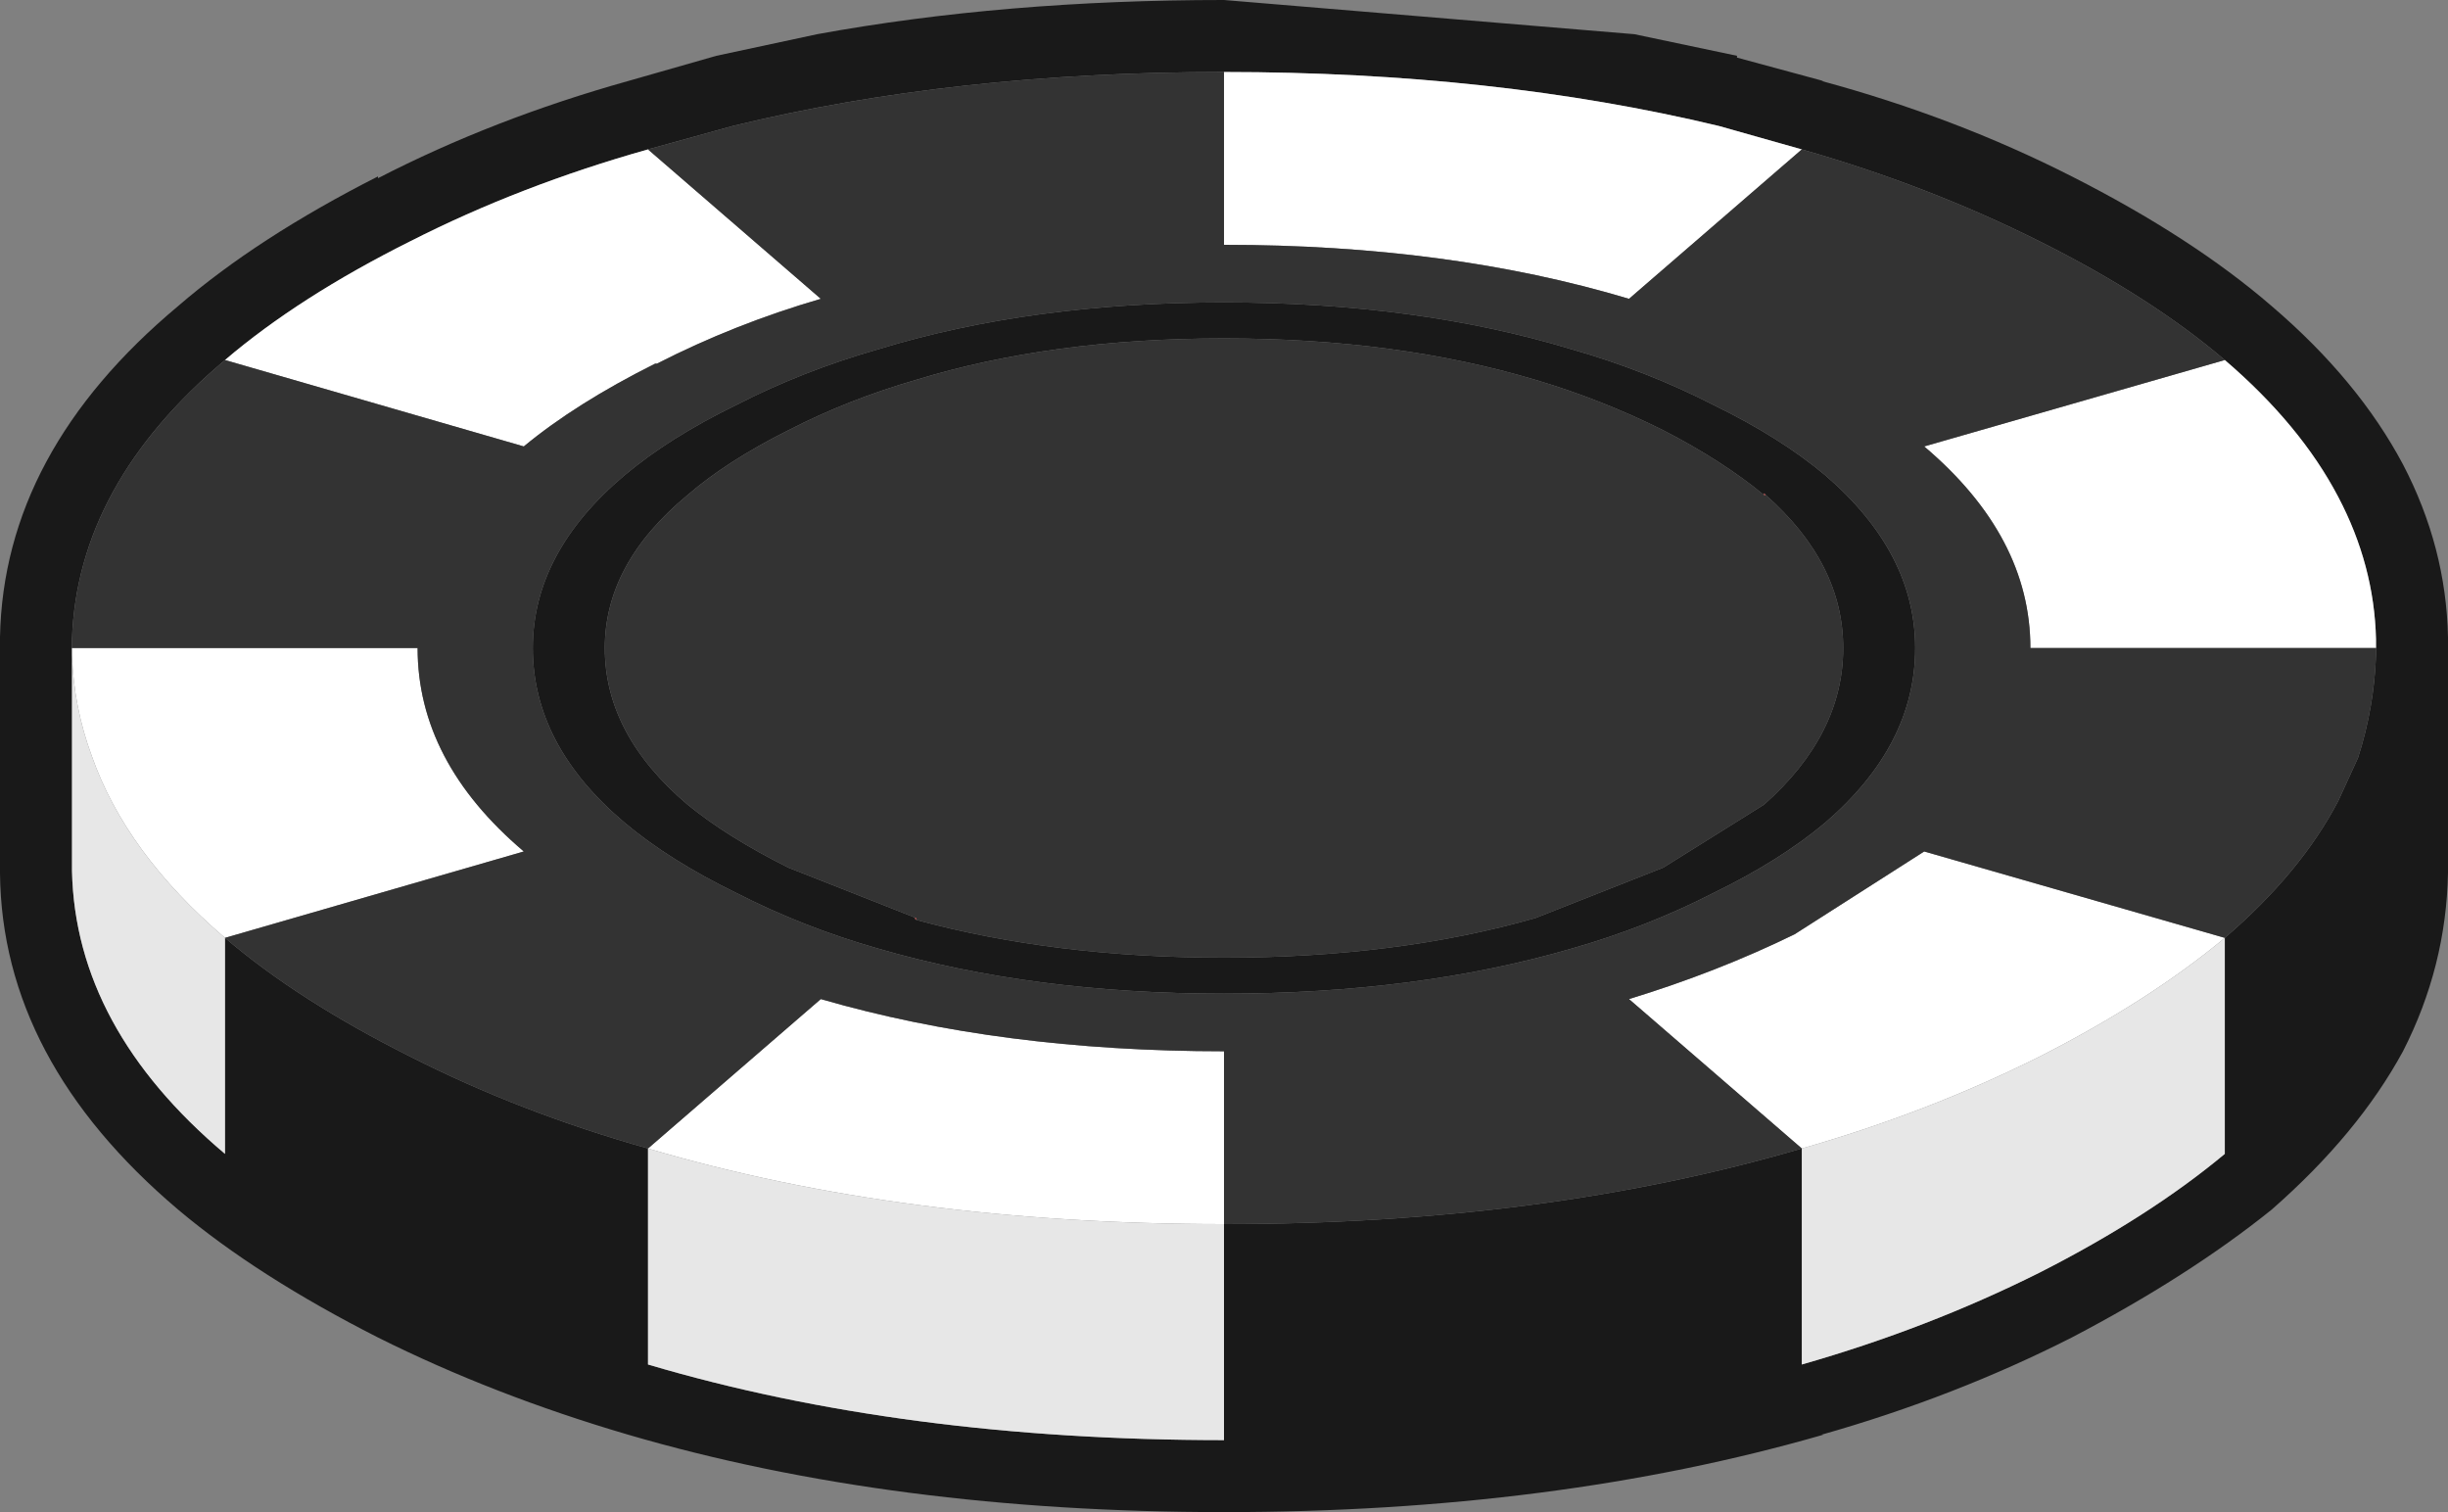 <?xml version="1.0" encoding="UTF-8" standalone="no"?>
<!-- Created with Inkscape (http://www.inkscape.org/) -->

<svg
   xmlns:dc="http://purl.org/dc/elements/1.1/"
   xmlns:cc="http://creativecommons.org/ns#"
   xmlns:rdf="http://www.w3.org/1999/02/22-rdf-syntax-ns#"
   xmlns:svg="http://www.w3.org/2000/svg"
   xmlns="http://www.w3.org/2000/svg"
   xmlns:sodipodi="http://sodipodi.sourceforge.net/DTD/sodipodi-0.dtd"
   xmlns:inkscape="http://www.inkscape.org/namespaces/inkscape"
   width="68"
   height="42"
   id="svg4382"
   version="1.1"
   inkscape:version="0.48.4 r9939"
   sodipodi:docname="New document 19">
  <rect width="100%" height="100%" fill="#808080" stroke="none"/>
  <defs
     id="defs4384" />
  <sodipodi:namedview
     id="base"
     pagecolor="#ffffff"
     bordercolor="#666666"
     borderopacity="1.0"
     inkscape:pageopacity="0.0"
     inkscape:pageshadow="2"
     inkscape:zoom="0.35"
     inkscape:cx="34"
     inkscape:cy="20.999997"
     inkscape:document-units="px"
     inkscape:current-layer="layer1"
     showgrid="false"
     fit-margin-top="0"
     fit-margin-left="0"
     fit-margin-right="0"
     fit-margin-bottom="0"
     inkscape:window-width="457"
     inkscape:window-height="414"
     inkscape:window-x="5"
     inkscape:window-y="120"
     inkscape:window-maximized="0" />
  <g
     inkscape:label="Layer 1"
     inkscape:groupmode="layer"
     id="layer1"
     transform="translate(-341,-511.362)">
    <path
       style="fill:#191919;stroke:none"
       inkscape:connector-curvature="0"
       d="m 347.25,537.412 q 2.05,1.75 5.15,3.3 3.05,1.55 6.6,2.55 l 0,6 q 7.1,2.1 16,2.1 l 0,-6 q 8.9,0 16.05,-2.1 l 0,6 q 3.5,-1 6.6,-2.55 3.05,-1.55 5.15,-3.3 l 0,-6 q 2.1,-1.8 3.15,-3.8 l 0.55,-1.2 q 0.45,-1.4 0.5,-2.85 l 0,-0.2 0,-0.25 q -0.05,-2.05 -1.05,-3.95 -1.05,-2 -3.15,-3.8 -2.05,-1.75 -5.15,-3.3 -3.1,-1.55 -6.6,-2.55 l -2.3,-0.65 q -6.25,-1.5 -13.75,-1.5 -7.5,0 -13.65,1.5 l -2.35,0.65 q -3.55,1 -6.6,2.55 -3.1,1.55 -5.15,3.3 -4.1,3.45 -4.25,7.75 l 0,0.25 0,0.2 0,6 q 0.1,4.35 4.25,7.85 l 0,-6 m 42,-24.45 2.4,0.65 -0.05,0 q 3.7,1 6.95,2.65 3.35,1.7 5.55,3.6 2.4,2.05 3.65,4.4 1.2,2.3 1.25,4.8 l 0,6.55 q -0.05,2.6 -1.25,4.95 -1.25,2.3 -3.65,4.4 -2.3,1.85 -5.55,3.55 -3.25,1.65 -6.95,2.7 l 0.05,0 q -7.45,2.15 -16.65,2.15 -9.2,0 -16.55,-2.15 -3.75,-1.1 -6.95,-2.7 -3.35,-1.7 -5.55,-3.55 -4.9,-4.15 -4.95,-9.35 l 0,-6.55 q 0.1,-5.15 4.95,-9.2 2.2,-1.9 5.55,-3.6 l 0,0.05 q 3.2,-1.65 6.95,-2.7 l 2.45,-0.7 2.8,-0.6 q 5.2,-0.95 11.3,-0.95 l 11.4,0.95 2.85,0.6 0,0.05 m 0.75,12.15 q -1.15,-0.95 -2.8,-1.8 -1.7,-0.85 -3.55,-1.4 -3.85,-1.15 -8.65,-1.15 -4.8,0 -8.55,1.15 -1.9,0.55 -3.55,1.4 -1.7,0.85 -2.8,1.8 -2.3,1.9 -2.3,4.25 0,2.4 2.3,4.35 1.1,0.9 2.8,1.75 l 3.55,1.4 -0.05,0 0.05,0.05 q 3.85,1.05 8.55,1.05 4.8,0 8.65,-1.1 l 3.55,-1.4 2.8,-1.75 q 2.2,-1.95 2.2,-4.35 0,-2.35 -2.15,-4.25 l -0.05,-0.05 0,0.05 m 1.7,-0.55 q 2.5,2.15 2.5,4.8 0,2.7 -2.5,4.85 -1.25,1.05 -3.1,1.95 -1.85,0.95 -3.95,1.55 -4.3,1.25 -9.65,1.25 -5.3,0 -9.6,-1.25 -2.1,-0.6 -3.95,-1.55 -1.85,-0.9 -3.1,-1.95 -2.55,-2.15 -2.55,-4.85 0,-2.65 2.55,-4.8 1.25,-1.05 3.1,-1.95 1.85,-0.95 3.95,-1.55 4.25,-1.3 9.6,-1.3 5.35,0 9.65,1.3 2.1,0.6 3.95,1.55 1.85,0.9 3.1,1.95"
       id="path144" />
    <path
       style="fill:#ffffff;stroke:none"
       inkscape:connector-curvature="0"
       d="m 375,513.362 q 7.5,0 13.75,1.5 l 2.3,0.65 -4.8,4.15 q -5,-1.5 -11.25,-1.5 l 0,-4.8 m 27.8,8 q 2.1,1.8 3.15,3.8 1,1.9 1.05,3.95 l 0,0.25 -9.6,0 q 0,-3.1 -2.95,-5.6 l 8.35,-2.4 m -59.8,8.2 0,-0.2 9.6,0 q 0,3.15 2.95,5.65 l -8.3,2.4 q -2.75,-2.35 -3.7,-5.05 -0.5,-1.35 -0.55,-2.8 m 4.25,-8.2 q 2.05,-1.75 5.15,-3.3 3.05,-1.55 6.6,-2.55 l 4.8,4.15 q -2.4,0.7 -4.55,1.8 l -0.05,0 q -2.2,1.1 -3.65,2.3 l -8.3,-2.4 m 43.8,21.9 -4.8,-4.15 q 2.45,-0.75 4.6,-1.8 l 3.6,-2.3 8.35,2.4 q -2.1,1.75 -5.15,3.3 -3.1,1.55 -6.6,2.55 m -32.05,0 4.8,-4.15 q 5,1.45 11.2,1.45 l 0,4.8 q -8.9,0 -16,-2.1"
       id="path146" />
    <path
       style="fill:#333333;stroke:none"
       inkscape:connector-curvature="0"
       d="m 359,543.262 q -3.55,-1 -6.6,-2.55 -3.1,-1.55 -5.15,-3.3 l 8.3,-2.4 q -2.95,-2.5 -2.95,-5.65 l -9.6,0 0,-0.25 q 0.15,-4.3 4.25,-7.75 l 8.3,2.4 q 1.45,-1.2 3.65,-2.3 l 0.05,0 q 2.15,-1.1 4.55,-1.8 l -4.8,-4.15 2.35,-0.65 q 6.15,-1.5 13.65,-1.5 l 0,4.8 q 6.25,0 11.25,1.5 l 4.8,-4.15 q 3.5,1 6.6,2.55 3.1,1.55 5.15,3.3 l -8.35,2.4 q 2.95,2.5 2.95,5.6 l 9.6,0 0,0.2 q -0.05,1.45 -0.5,2.85 l -0.55,1.2 q -1.05,2 -3.15,3.8 l -8.35,-2.4 -3.6,2.3 q -2.15,1.05 -4.6,1.8 l 4.8,4.15 q -7.15,2.1 -16.05,2.1 l 0,-4.8 q -6.2,0 -11.2,-1.45 l -4.8,4.15 m 7.45,-6.4 -3.55,-1.4 q -1.7,-0.85 -2.8,-1.75 -2.3,-1.95 -2.3,-4.35 0,-2.35 2.3,-4.25 1.1,-0.95 2.8,-1.8 1.65,-0.85 3.55,-1.4 3.75,-1.15 8.55,-1.15 4.8,0 8.65,1.15 1.85,0.55 3.55,1.4 1.65,0.85 2.8,1.8 l 0.05,0 q 2.15,1.9 2.15,4.25 0,2.4 -2.2,4.35 l -2.8,1.75 -3.55,1.4 q -3.85,1.1 -8.65,1.1 -4.7,0 -8.55,-1.05 l 0,-0.05 m 25.25,-12.3 q -1.25,-1.05 -3.1,-1.95 -1.85,-0.95 -3.95,-1.55 -4.3,-1.3 -9.65,-1.3 -5.35,0 -9.6,1.3 -2.1,0.6 -3.95,1.55 -1.85,0.9 -3.1,1.95 -2.55,2.15 -2.55,4.8 0,2.7 2.55,4.85 1.25,1.05 3.1,1.95 1.85,0.95 3.95,1.55 4.3,1.25 9.6,1.25 5.35,0 9.65,-1.25 2.1,-0.6 3.95,-1.55 1.85,-0.9 3.1,-1.95 2.5,-2.15 2.5,-4.85 0,-2.65 -2.5,-4.8"
       id="path148" />
    <path
       style="fill:#c83e3e;stroke:none"
       inkscape:connector-curvature="0"
       d="m 390,525.112 0,-0.05 0.05,0.05 -0.05,0 m -23.55,11.8 -0.05,-0.05 0.05,0 0,0.05"
       id="path150" />
    <path
       style="fill:#e7e7e7;stroke:none"
       inkscape:connector-curvature="0"
       d="m 402.8,537.412 0,6 q -2.1,1.75 -5.15,3.3 -3.1,1.55 -6.6,2.55 l 0,-6 q 3.5,-1 6.6,-2.55 3.05,-1.55 5.15,-3.3 m -27.8,7.95 0,6 q -8.9,0 -16,-2.1 l 0,-6 q 7.1,2.1 16,2.1 m -27.75,-7.95 0,6 q -4.15,-3.5 -4.25,-7.85 l 0,-6 q 0.05,1.45 0.55,2.8 0.95,2.7 3.7,5.05"
       id="path152" />
  </g>
</svg>
